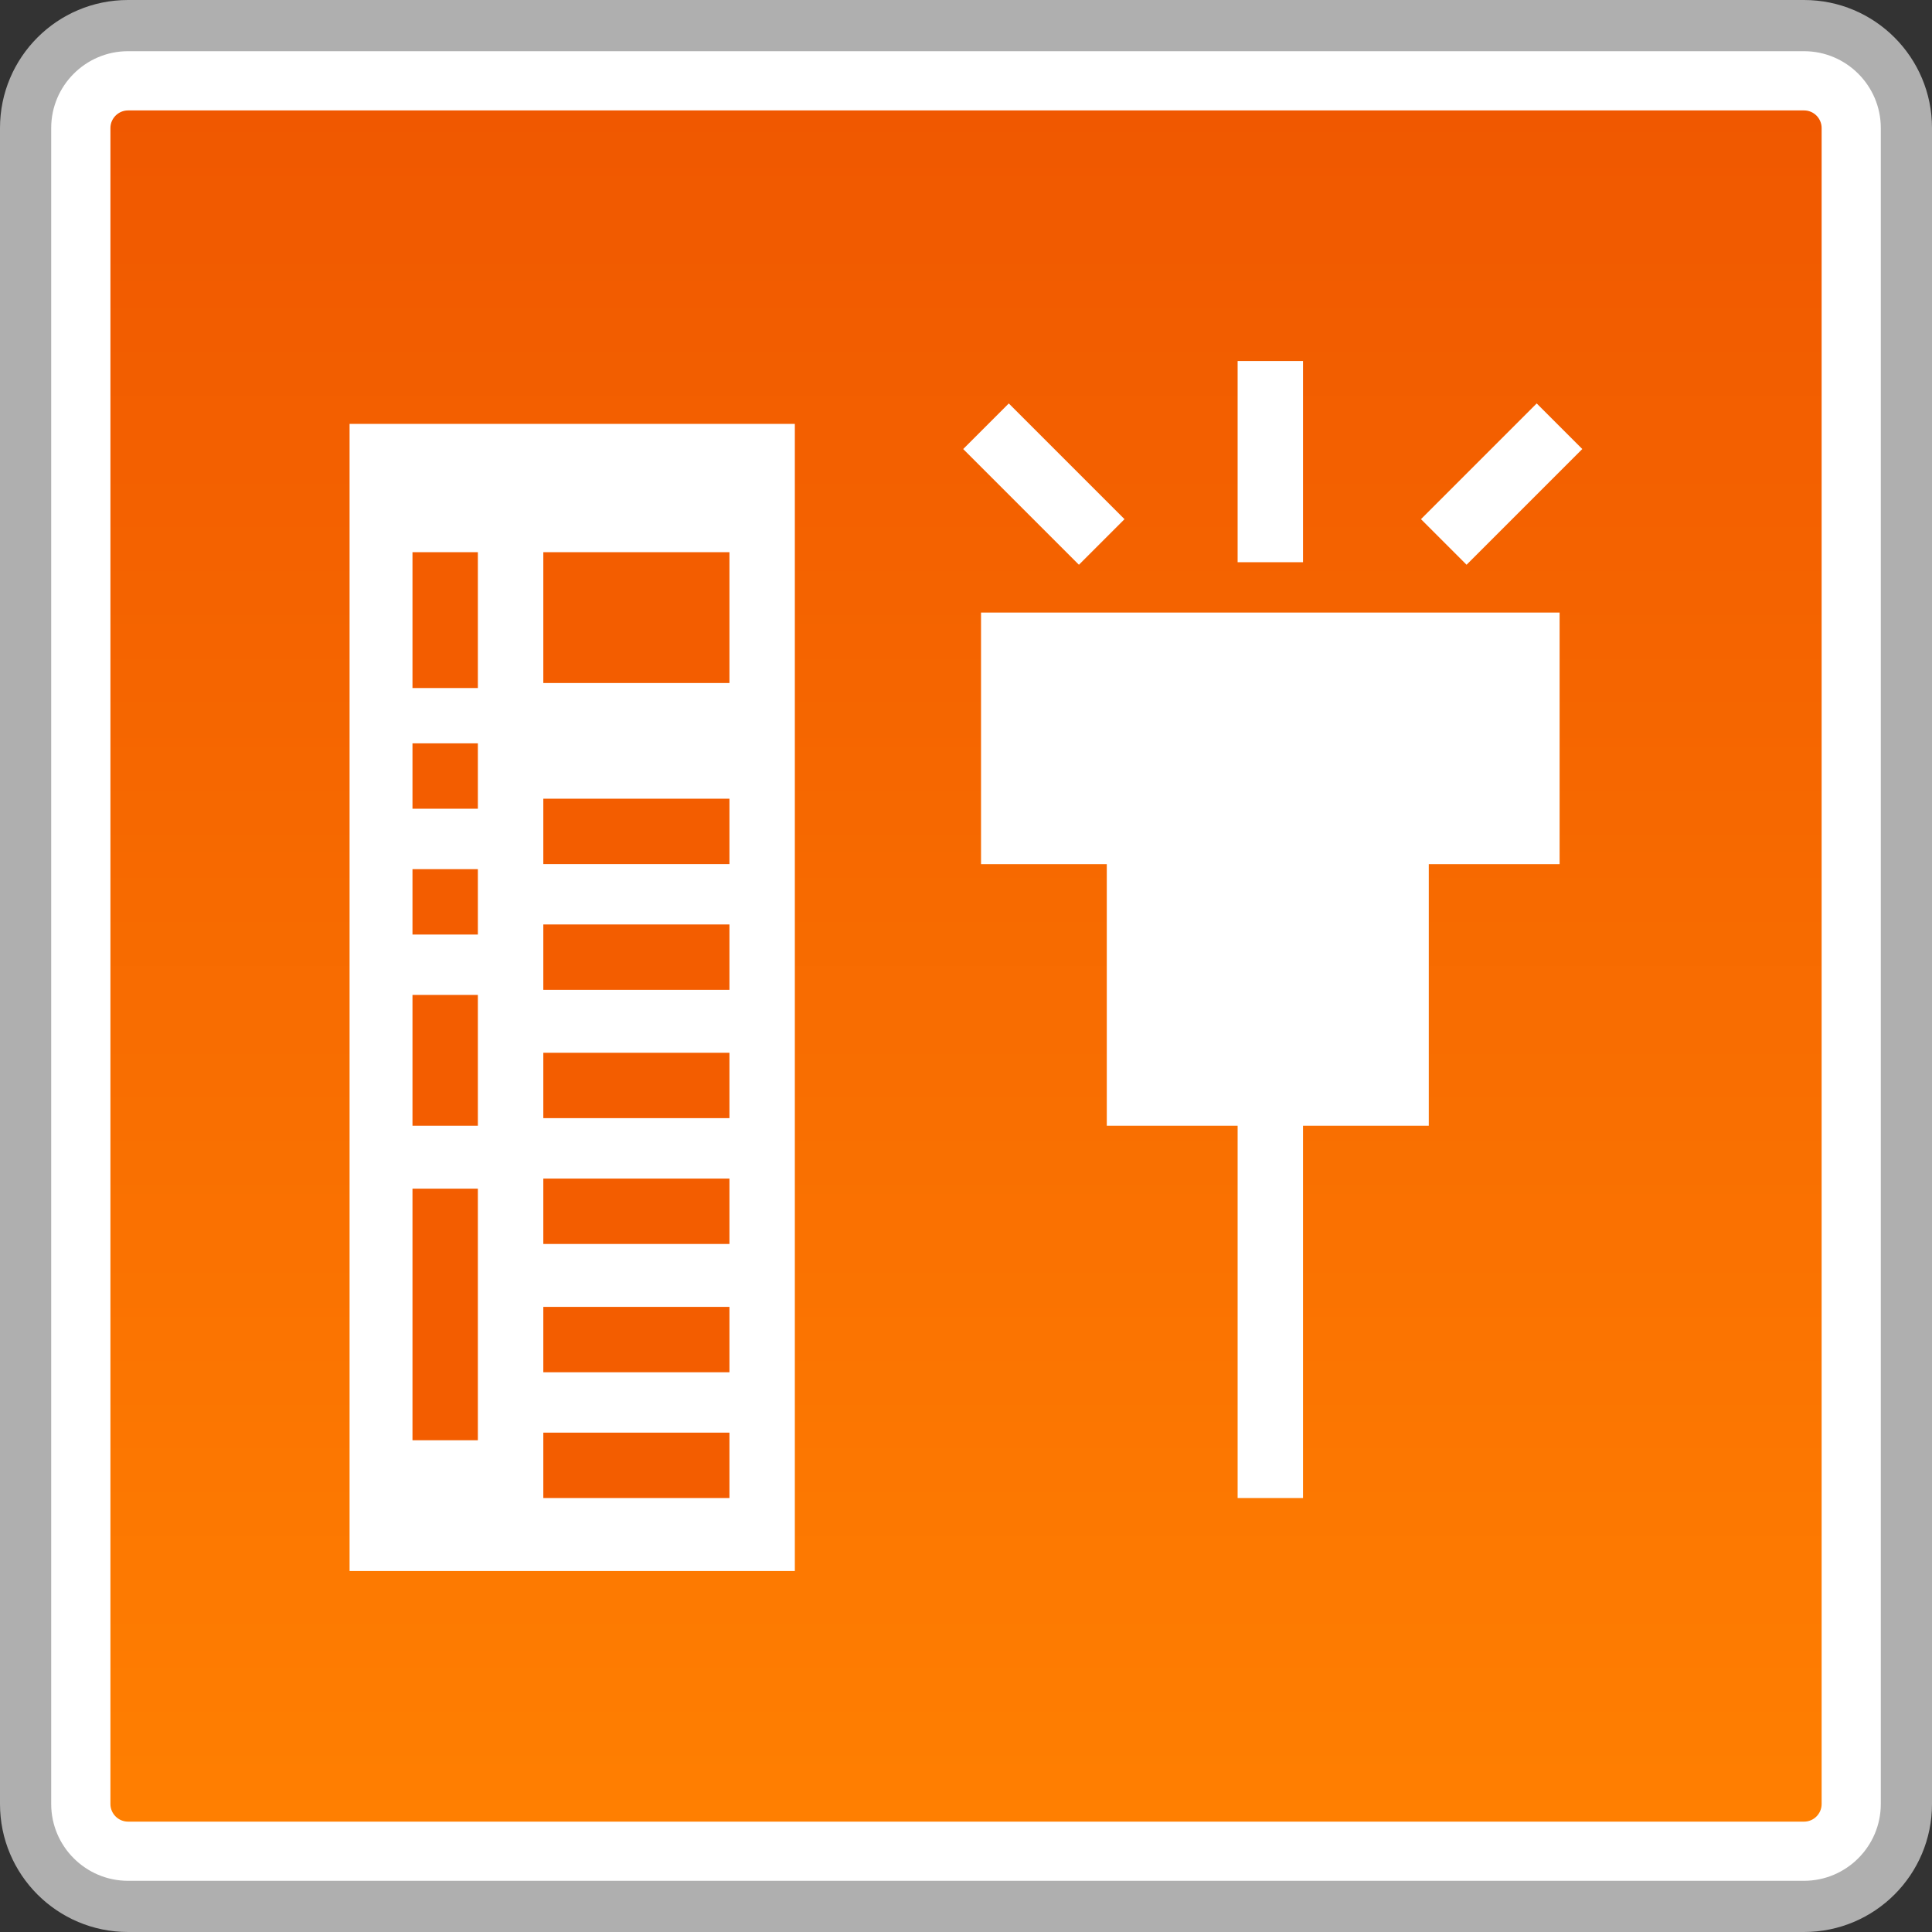 <?xml version="1.0" encoding="utf-8"?>
<!-- Generator: Adobe Illustrator 18.0.0, SVG Export Plug-In . SVG Version: 6.00 Build 0)  -->
<!DOCTYPE svg PUBLIC "-//W3C//DTD SVG 1.1//EN" "http://www.w3.org/Graphics/SVG/1.1/DTD/svg11.dtd">
<svg version="1.1" id="图层_1" xmlns="http://www.w3.org/2000/svg" xmlns:xlink="http://www.w3.org/1999/xlink" x="0px" y="0px"
	 width="32px" height="32px" viewBox="0 0 32 32" enable-background="new 0 0 32 32" xml:space="preserve">
<rect x="0" y="0" width="32" height="32" fill="#333333" stroke="none"/>
<g>
	<g>
		<path fill="#FFFFFF" d="M2.12,31.576c-0.935,0-1.696-0.761-1.696-1.696V2.12c0-0.935,0.761-1.696,1.696-1.696h27.76
			c0.936,0,1.696,0.761,1.696,1.696v27.76c0,0.936-0.761,1.696-1.696,1.696H2.12z"/>
		<path fill="#AFAFAF" d="M29.88,0.848c0.701,0,1.272,0.571,1.272,1.272V29.88c0,0.701-0.571,1.272-1.272,1.272H2.12
			c-0.701,0-1.272-0.571-1.272-1.272V2.12c0-0.701,0.571-1.272,1.272-1.272H29.88 M29.88,0H2.12C0.949,0,0,0.949,0,2.12V29.88
			C0,31.051,0.949,32,2.12,32H29.88c1.171,0,2.12-0.949,2.12-2.12V2.12C32,0.949,31.051,0,29.88,0L29.88,0z"/>
	</g>
	<g>
		<linearGradient id="SVGID_1_" gradientUnits="userSpaceOnUse" x1="16" y1="30.172" x2="16" y2="1.828">
			<stop  offset="0" style="stop-color:#FF7F01"/>
			<stop  offset="1" style="stop-color:#F05800"/>
		</linearGradient>
		<path fill="url(#SVGID_1_)" d="M2.121,30.172c-0.161,0-0.292-0.132-0.292-0.292V2.121c0-0.161,0.132-0.292,0.292-0.292h27.76
			c0.161,0,0.291,0.132,0.291,0.292v27.759c0,0.161-0.131,0.292-0.291,0.292H2.121z"/>
	</g>
	<rect x="5.79" y="7.021" fill="#FFFFFF" width="7.375" height="19"/>
	<g>
		<rect x="16.249" y="10.146" fill="#FFFFFF" width="9.583" height="4.167"/>
		<rect x="18.332" y="13.896" fill="#FFFFFF" width="5.333" height="4.75"/>
		<rect x="20.499" y="18.229" fill="#FFFFFF" width="1.083" height="6.583"/>
		<rect x="20.499" y="5.979" fill="#FFFFFF" width="1.083" height="3.333"/>
		<g>
			<line fill="#FFFFFF" x1="16.332" y1="7.063" x2="18.249" y2="8.979"/>
			
				<rect x="15.935" y="7.487" transform="matrix(0.707 0.707 -0.707 0.707 10.736 -9.877)" fill="#FFFFFF" width="2.711" height="1.068"/>
		</g>
		<g>
			<line fill="#FFFFFF" x1="23.915" y1="8.979" x2="25.832" y2="7.063"/>
			
				<rect x="24.34" y="6.666" transform="matrix(0.707 0.707 -0.707 0.707 12.957 -15.239)" fill="#FFFFFF" width="1.068" height="2.711"/>
		</g>
	</g>
	<g>
		<rect x="6.832" y="9.146" fill="#F35D00" width="1.083" height="2.25"/>
		<rect x="6.832" y="12.312" fill="#F35D00" width="1.083" height="1.083"/>
		<rect x="6.832" y="14.396" fill="#F35D00" width="1.083" height="1.083"/>
		<rect x="6.832" y="16.479" fill="#F35D00" width="1.083" height="2.167"/>
		<rect x="6.832" y="19.688" fill="#F35D00" width="1.083" height="4.167"/>
		<rect x="8.999" y="9.146" fill="#F35D00" width="3.083" height="2.167"/>
		<rect x="8.999" y="13.229" fill="#F35D00" width="3.083" height="1.083"/>
		<rect x="8.999" y="15.312" fill="#F35D00" width="3.083" height="1.083"/>
		<rect x="8.999" y="17.437" fill="#F35D00" width="3.083" height="1.083"/>
		<rect x="8.999" y="19.521" fill="#F35D00" width="3.083" height="1.083"/>
		<rect x="8.999" y="21.646" fill="#F35D00" width="3.083" height="1.083"/>
		<rect x="8.999" y="23.729" fill="#F35D00" width="3.083" height="1.083"/>
	</g>
</g>
</svg>
